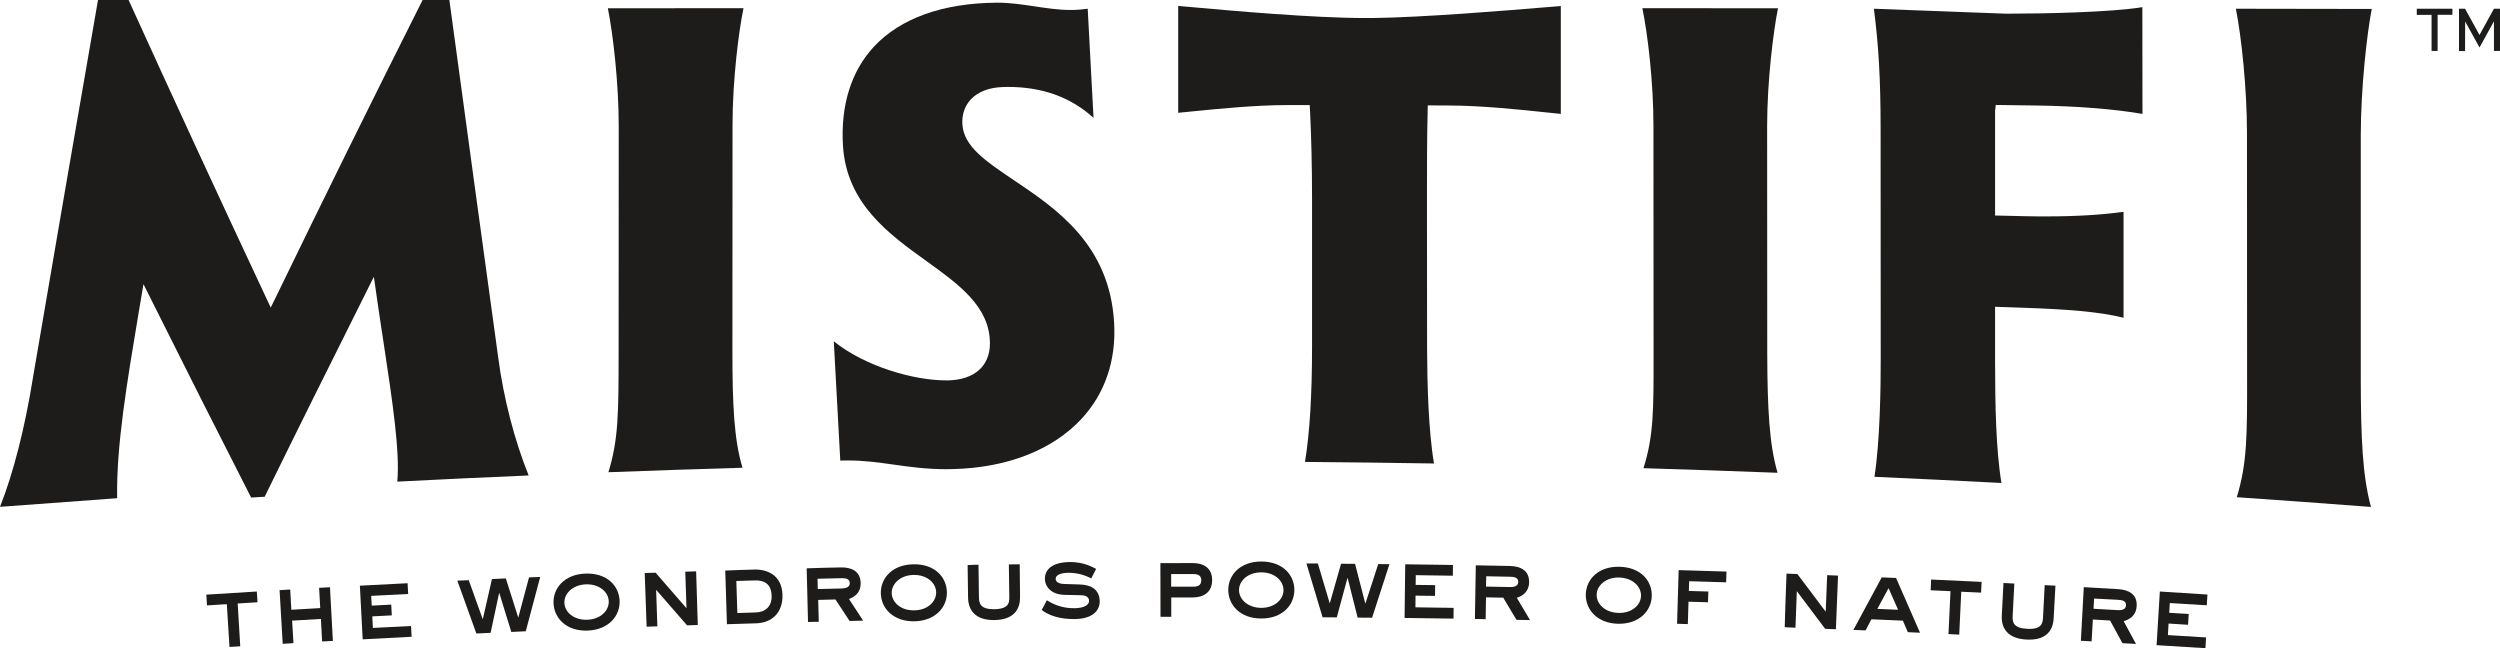 <?xml version="1.0" encoding="utf-8"?>
<!-- Generator: Adobe Illustrator 24.0.0, SVG Export Plug-In . SVG Version: 6.00 Build 0)  -->
<svg version="1.1" id="Layer_1" xmlns="http://www.w3.org/2000/svg" xmlns:xlink="http://www.w3.org/1999/xlink" x="0px" y="0px"
	 viewBox="0 0 223.2 57.87" style="enable-background:new 0 0 223.2 57.87;" xml:space="preserve">
<style type="text/css">
	.st0{fill:#1D1C1A;}
</style>
<g>
	<path class="st0" d="M0,45.25c1.19-3,2.23-7.07,2.94-11.52C4.83,22.63,6.79,11.28,8.75,0h2.73c3.92,8.63,8.02,17.5,12.18,26.37
		l0.51,1.09l0.53-1.08C28.89,17.74,33.15,9.11,37.73,0h2.39c1.45,10.68,2.9,21.32,4.36,31.91c0.47,3.61,1.46,7.43,2.72,10.54
		c-3.88,0.16-7.82,0.35-11.73,0.55c0.25-2.72-0.46-7.35-1.2-12.25l-0.01-0.07c-0.21-1.39-0.43-2.78-0.62-4.15l-0.26-1.82l-0.82,1.64
		c-3.04,6.07-6.05,12.12-8.93,18l-1.21,0.07c-2.99-5.86-5.96-11.74-8.82-17.47l-0.79-1.58l-0.41,2.42
		c-1.08,6.45-2.02,12.03-1.94,16.69C7.01,44.73,3.5,44.99,0,45.25z"/>
	<path class="st0" d="M84.5,41.89c-1.81,0-3.29-0.21-4.71-0.41c-1.35-0.19-2.62-0.37-4.1-0.37c-0.22,0-0.45,0-0.67,0.01l-0.58-10.65
		c2.82,2.27,7.17,3.49,10,3.49l0.21,0c2.35-0.05,3.74-1.29,3.73-3.32c-0.01-3.26-2.76-5.24-5.68-7.34
		c-3.34-2.4-7.12-5.12-7.44-10.29c-0.22-3.61,0.74-6.67,2.77-8.85c2.36-2.53,6.14-3.88,10.92-3.92h0.1c1.16,0,2.26,0.17,3.33,0.33
		c1.09,0.16,2.11,0.32,3.2,0.32c0.54,0,1.04-0.04,1.53-0.11l0.52,9.74c-2.06-1.86-4.58-2.76-7.66-2.76c-0.13,0-0.27,0-0.4,0.01
		c-1.26,0.03-2.26,0.42-2.91,1.12c-0.53,0.58-0.79,1.33-0.74,2.19c0.11,1.99,2.09,3.32,4.59,5c3.82,2.57,8.57,5.76,8.96,12.76
		c0.19,3.34-0.82,6.29-2.9,8.54c-2.58,2.79-6.66,4.39-11.51,4.5C84.88,41.89,84.69,41.89,84.5,41.89z"/>
	<path class="st0" d="M128.03,41.38c-3.86-0.06-7.74-0.11-11.52-0.14c0.42-2.57,0.63-5.95,0.63-10.31l0-13.2
		c0-2.78-0.07-5.7-0.18-7.81l-0.03-0.54l-1.94,0c-2.91,0-6.27,0.34-8.49,0.56c-0.5,0.05-0.94,0.09-1.31,0.13V0.53
		c0.34,0.03,0.76,0.07,1.25,0.11c3.54,0.32,10.79,0.97,15.5,0.97c0,0,0.37,0,0.55,0c4.54-0.05,12.11-0.68,15.74-0.98l1.12-0.09
		l0,9.63c-0.36-0.04-0.78-0.08-1.25-0.13c-2.28-0.24-5.72-0.61-8.73-0.62l-1.9-0.01l-0.01,0.56c-0.06,2.3-0.06,5.36-0.06,7.83
		l0.01,13.24C127.42,34.19,127.53,38.51,128.03,41.38z"/>
	<path class="st0" d="M178.69,43.12c-3.86-0.2-7.67-0.39-11.34-0.55c0.49-3.1,0.57-7.97,0.56-10.65l-0.01-20.51
		c0-4.3-0.18-7.4-0.6-10.63c3.92,0.15,7.84,0.29,11.76,0.44l0.23,0c3.18,0,9.16-0.12,11.98-0.58l0.01,9.53
		c-2.47-0.43-5.82-0.7-9.51-0.75l-3.59-0.05l-0.06,0.55l0,9.32l2.59,0.06c0.7,0.02,1.37,0.02,2.01,0.02c2.65,0,4.96-0.14,6.87-0.41
		l0,9.46c-2.18-0.55-5.13-0.76-8.85-0.89l-2.62-0.09l0,4.93C178.13,35.95,178.18,40.06,178.69,43.12z"/>
	<path class="st0" d="M211.68,45.26c-3.97-0.3-8-0.6-11.98-0.87c0.93-3.06,0.93-5.47,0.92-11.04l-0.01-21.44
		c0-4.04-0.5-8.64-0.99-11.13l12.13,0.02c-0.43,2.21-0.98,7.11-0.98,11.34l0,21.76C210.78,39.07,210.92,42.47,211.68,45.26z"/>
	<path class="st0" d="M158.7,42.21c-3.97-0.15-8-0.29-11.97-0.41c0.91-2.89,0.91-5.16,0.9-10.39l-0.01-20.22
		c0-3.78-0.5-8.1-0.99-10.46l12.11,0.01c-0.41,2.02-0.97,6.48-0.97,10.56l0.01,20.34C157.8,36.46,157.95,39.62,158.7,42.21z"/>
	<path class="st0" d="M54.32,42.16c0.9-2.96,0.9-5.24,0.91-10.49l0.01-20.38c0-3.8-0.49-8.16-0.97-10.55l12.11-0.01
		c-0.42,2-0.98,6.41-0.98,10.45l-0.01,20.14c0,4.79,0.14,7.92,0.9,10.44C62.28,41.88,58.26,42.01,54.32,42.16z"/>
	<g>
		<g>
			<path class="st0" d="M218.95,0.78v0.54h-1.32v3.23h-0.54V1.33h-1.32V0.78H218.95z"/>
			<path class="st0" d="M220.09,1.92L220.09,1.92l-0.01,2.64h-0.54V0.78h0.54l1.29,2.34l1.29-2.34h0.54v3.77h-0.54V1.92h-0.01
				l-1.28,2.32L220.09,1.92z"/>
		</g>
	</g>
	<g>
		<path class="st0" d="M22.93,52.81c0.02,0.32,0.04,0.64,0.06,0.96c-0.59,0.04-1.18,0.07-1.77,0.11c0.08,1.27,0.16,2.55,0.23,3.82
			c-0.32,0.02-0.64,0.04-0.96,0.06c-0.08-1.27-0.16-2.55-0.24-3.82c-0.59,0.04-1.18,0.07-1.77,0.11c-0.02-0.32-0.04-0.64-0.06-0.96
			C19.92,52.99,21.42,52.9,22.93,52.81z"/>
		<path class="st0" d="M25.91,52.63c0.03,0.6,0.07,1.21,0.1,1.81c0.86-0.05,1.72-0.1,2.58-0.15c-0.03-0.6-0.07-1.21-0.1-1.81
			c0.32-0.02,0.64-0.04,0.97-0.05c0.09,1.6,0.18,3.19,0.26,4.79c-0.32,0.02-0.64,0.04-0.96,0.05c-0.04-0.67-0.07-1.34-0.11-2.01
			c-0.86,0.05-1.72,0.1-2.57,0.15c0.04,0.67,0.08,1.34,0.12,2.01c-0.32,0.02-0.64,0.04-0.96,0.06c-0.09-1.6-0.19-3.19-0.28-4.79
			C25.27,52.67,25.59,52.65,25.91,52.63z"/>
		<path class="st0" d="M36.39,52.07c0.02,0.32,0.03,0.64,0.05,0.96c-1.1,0.06-2.2,0.11-3.3,0.17c0.02,0.29,0.03,0.58,0.05,0.87
			c0.58-0.03,1.16-0.06,1.74-0.09c0.02,0.32,0.03,0.64,0.05,0.96c-0.58,0.03-1.16,0.06-1.74,0.09c0.02,0.34,0.04,0.69,0.05,1.03
			c1.14-0.06,2.27-0.12,3.41-0.17c0.02,0.32,0.03,0.64,0.05,0.96c-1.46,0.07-2.91,0.15-4.37,0.23c-0.08-1.6-0.17-3.19-0.25-4.79
			C33.54,52.21,34.96,52.14,36.39,52.07z"/>
		<path class="st0" d="M41.85,51.8c0.41,1.15,0.83,2.31,1.24,3.46c0.01,0,0.01,0,0.02,0c0.27-1.19,0.54-2.37,0.81-3.56
			c0.41-0.02,0.83-0.04,1.24-0.06c0.37,1.16,0.73,2.31,1.1,3.47c0.01,0,0.01,0,0.02,0c0.32-1.19,0.63-2.37,0.95-3.56
			c0.33-0.01,0.67-0.03,1-0.04c-0.43,1.62-0.86,3.24-1.29,4.85c-0.43,0.02-0.86,0.04-1.29,0.06c-0.36-1.16-0.71-2.32-1.07-3.47
			c-0.01,0-0.01,0-0.02,0c-0.25,1.19-0.51,2.37-0.76,3.55c-0.42,0.02-0.85,0.04-1.27,0.06c-0.56-1.57-1.13-3.15-1.7-4.72
			C41.18,51.83,41.52,51.82,41.85,51.8z"/>
		<path class="st0" d="M49.42,53.87c-0.06-1.34,0.95-2.59,2.85-2.66c1.9-0.07,3,1.08,3.05,2.43c0.05,1.34-0.97,2.58-2.85,2.66
			C50.59,56.37,49.48,55.21,49.42,53.87z M54.35,53.68c-0.03-0.83-0.85-1.55-2.04-1.51c-1.2,0.05-1.96,0.84-1.92,1.66
			c0.03,0.83,0.85,1.55,2.05,1.5C53.62,55.29,54.38,54.51,54.35,53.68z"/>
		<path class="st0" d="M57.56,51.16c0.32-0.01,0.64-0.02,0.97-0.03c0.92,1.05,1.83,2.1,2.74,3.15c0.01,0,0.01,0,0.02,0
			c-0.04-1.08-0.07-2.16-0.11-3.24c0.32-0.01,0.64-0.02,0.97-0.03c0.05,1.6,0.1,3.19,0.15,4.79c-0.32,0.01-0.64,0.02-0.96,0.03
			c-0.91-1.05-1.83-2.1-2.74-3.15c-0.01,0-0.01,0-0.02,0c0.04,1.08,0.07,2.16,0.11,3.24c-0.32,0.01-0.64,0.02-0.96,0.03
			C57.67,54.35,57.61,52.76,57.56,51.16z"/>
		<path class="st0" d="M67.36,50.85c1.1-0.03,2.45,0.47,2.5,2.26c0.04,1.58-0.93,2.5-2.36,2.54c-0.87,0.02-1.73,0.05-2.6,0.08
			c-0.05-1.6-0.1-3.19-0.15-4.79C65.62,50.9,66.49,50.87,67.36,50.85z M65.83,54.73c0.55-0.02,1.09-0.03,1.64-0.05
			c0.84-0.02,1.45-0.52,1.42-1.49c-0.03-1.13-0.75-1.4-1.51-1.37c-0.55,0.02-1.1,0.03-1.64,0.05C65.77,52.81,65.8,53.77,65.83,54.73
			z"/>
		<path class="st0" d="M75.07,50.66c0.89-0.02,1.74,0.29,1.77,1.38c0.02,0.92-0.59,1.26-1.04,1.44c0.42,0.64,0.84,1.29,1.26,1.93
			c-0.4,0.01-0.81,0.02-1.21,0.03c-0.42-0.64-0.84-1.28-1.26-1.92c-0.51,0.01-1.03,0.02-1.54,0.04c0.02,0.65,0.03,1.3,0.05,1.95
			c-0.32,0.01-0.64,0.02-0.96,0.02c-0.04-1.6-0.08-3.2-0.12-4.79C73.03,50.7,74.05,50.68,75.07,50.66z M72.99,51.67
			c0.01,0.31,0.02,0.61,0.02,0.92c0.7-0.02,1.4-0.03,2.1-0.05c0.29-0.01,0.77-0.06,0.76-0.48c-0.01-0.44-0.45-0.44-0.78-0.44
			C74.39,51.63,73.69,51.65,72.99,51.67z"/>
		<path class="st0" d="M78.64,52.98c-0.03-1.34,1-2.57,2.9-2.6c1.91-0.04,2.97,1.14,3,2.49c0.02,1.34-1.02,2.56-2.9,2.6
			C79.76,55.5,78.67,54.32,78.64,52.98z M83.58,52.88c-0.01-0.83-0.82-1.57-2.01-1.55c-1.2,0.02-1.97,0.8-1.96,1.62
			c0.02,0.83,0.82,1.57,2.01,1.54C82.82,54.48,83.59,53.72,83.58,52.88z"/>
		<path class="st0" d="M87.36,50.42c0.01,0.97,0.03,1.94,0.04,2.92c0.01,0.57,0.16,1.06,1.37,1.05c1.28-0.02,1.35-0.56,1.34-1.08
			c-0.01-0.97-0.02-1.94-0.04-2.92c0.32,0,0.64-0.01,0.97-0.01c0.01,0.97,0.02,1.94,0.03,2.92c0.01,1.01-0.46,2.03-2.3,2.06
			c-1.67,0.02-2.32-0.86-2.34-1.99c-0.01-0.97-0.03-1.94-0.04-2.92C86.72,50.43,87.04,50.42,87.36,50.42z"/>
		<path class="st0" d="M93.46,53.59c0.84,0.53,1.64,0.72,2.48,0.71c0.48,0,1.3-0.13,1.29-0.67c0-0.39-0.43-0.49-0.73-0.49
			c-0.48-0.01-0.96-0.02-1.44-0.03c-1.18-0.02-1.76-0.7-1.77-1.44c-0.01-0.71,0.51-1.48,2.24-1.49c1.26-0.01,2.04,0.47,2.33,0.61
			c-0.14,0.28-0.29,0.57-0.43,0.85c-0.38-0.19-1.08-0.51-2.04-0.5c-0.51,0-1.14,0.12-1.14,0.55c0,0.37,0.53,0.46,0.86,0.45
			c0.42,0.01,0.84,0.02,1.25,0.04c1.1,0.02,1.81,0.49,1.82,1.5c0.01,0.86-0.67,1.58-2.25,1.59c-1.3,0.01-2.25-0.3-2.93-0.81
			C93.17,54.17,93.31,53.88,93.46,53.59z"/>
		<path class="st0" d="M106.48,50.27c0.94,0,1.74,0.41,1.74,1.52c0,1.07-0.74,1.55-1.73,1.55c-0.64,0-1.28,0-1.92,0
			c0,0.58,0,1.15,0,1.73c-0.32,0-0.64,0-0.96,0c0-1.6-0.01-3.2-0.01-4.79C104.55,50.28,105.51,50.28,106.48,50.27z M104.56,52.38
			c0.64,0,1.28,0,1.92,0c0.37,0,0.77-0.05,0.77-0.58c0-0.51-0.43-0.55-0.77-0.55c-0.64,0-1.28,0-1.92,0
			C104.56,51.62,104.56,52,104.56,52.38z"/>
		<path class="st0" d="M109.66,52.67c0-1.34,1.06-2.54,2.96-2.54c1.91,0.01,2.95,1.21,2.94,2.56c-0.01,1.34-1.08,2.54-2.96,2.53
			C110.72,55.22,109.66,54.01,109.66,52.67z M114.59,52.69c0-0.83-0.78-1.59-1.98-1.59c-1.2,0-1.99,0.75-1.99,1.58
			c0,0.83,0.78,1.58,1.98,1.59C113.8,54.27,114.59,53.52,114.59,52.69z"/>
		<path class="st0" d="M117.66,50.31c0.35,1.17,0.7,2.35,1.05,3.53c0.01,0,0.01,0,0.02,0c0.33-1.17,0.67-2.34,1-3.51
			c0.41,0,0.83,0.01,1.25,0.01c0.31,1.18,0.61,2.35,0.91,3.53c0.01,0,0.01,0,0.02,0c0.38-1.17,0.76-2.34,1.14-3.51
			c0.33,0,0.67,0.01,1,0.01c-0.52,1.59-1.03,3.18-1.55,4.78c-0.43,0-0.86-0.01-1.29-0.01c-0.29-1.18-0.59-2.35-0.89-3.53
			c-0.01,0-0.01,0-0.02,0c-0.32,1.17-0.63,2.34-0.95,3.51c-0.42,0-0.85-0.01-1.27-0.01c-0.48-1.6-0.96-3.2-1.44-4.8
			C116.99,50.3,117.32,50.31,117.66,50.31z"/>
		<path class="st0" d="M129.72,50.44c-0.01,0.32-0.01,0.64-0.01,0.96c-1.1-0.02-2.2-0.03-3.31-0.05c0,0.29-0.01,0.58-0.01,0.87
			c0.58,0.01,1.16,0.02,1.74,0.02c0,0.32-0.01,0.64-0.01,0.96c-0.58-0.01-1.16-0.02-1.74-0.02c0,0.35-0.01,0.69-0.01,1.04
			c1.14,0.01,2.27,0.03,3.41,0.05c0,0.32-0.01,0.64-0.01,0.96c-1.46-0.02-2.91-0.04-4.37-0.06c0.02-1.6,0.04-3.2,0.06-4.79
			C126.87,50.4,128.3,50.42,129.72,50.44z"/>
		<path class="st0" d="M134.81,50.53c0.89,0.02,1.73,0.37,1.71,1.45c-0.02,0.92-0.65,1.24-1.1,1.39c0.39,0.66,0.78,1.32,1.18,1.99
			c-0.4-0.01-0.81-0.02-1.21-0.02c-0.39-0.66-0.78-1.32-1.18-1.98c-0.51-0.01-1.03-0.02-1.54-0.03c-0.01,0.65-0.02,1.3-0.03,1.95
			c-0.32-0.01-0.64-0.01-0.96-0.02c0.03-1.6,0.05-3.2,0.08-4.79C132.77,50.49,133.79,50.51,134.81,50.53z M132.69,51.45
			c-0.01,0.31-0.01,0.61-0.02,0.92c0.7,0.01,1.4,0.03,2.1,0.04c0.29,0.01,0.77-0.02,0.78-0.45c0.01-0.44-0.43-0.46-0.76-0.47
			C134.09,51.48,133.39,51.47,132.69,51.45z"/>
		<path class="st0" d="M141.58,53.07c0.03-1.34,1.12-2.52,3.01-2.47c1.91,0.05,2.92,1.27,2.88,2.62c-0.04,1.34-1.14,2.51-3.02,2.47
			C142.58,55.64,141.55,54.41,141.58,53.07z M146.51,53.2c0.02-0.83-0.74-1.6-1.94-1.64c-1.2-0.03-2,0.71-2.02,1.53
			c-0.02,0.83,0.75,1.6,1.94,1.63C145.68,54.76,146.49,54.03,146.51,53.2z"/>
		<path class="st0" d="M150.69,55.72c-0.32-0.01-0.64-0.02-0.96-0.03c0.05-1.6,0.09-3.19,0.14-4.79c1.42,0.04,2.85,0.09,4.27,0.13
			c-0.01,0.32-0.02,0.64-0.03,0.96c-1.1-0.04-2.2-0.07-3.3-0.1c-0.01,0.29-0.02,0.58-0.03,0.87c0.58,0.02,1.16,0.04,1.74,0.05
			c-0.01,0.32-0.02,0.64-0.03,0.96c-0.58-0.02-1.16-0.04-1.74-0.05C150.73,54.38,150.71,55.05,150.69,55.72z"/>
		<path class="st0" d="M159.5,51.21c0.32,0.01,0.64,0.02,0.97,0.04c0.84,1.11,1.68,2.22,2.51,3.34c0.01,0,0.01,0,0.02,0
			c0.04-1.08,0.08-2.16,0.13-3.24c0.32,0.01,0.64,0.03,0.97,0.04c-0.06,1.6-0.13,3.19-0.19,4.79c-0.32-0.01-0.64-0.03-0.96-0.04
			c-0.83-1.11-1.67-2.23-2.51-3.34c-0.01,0-0.01,0-0.02,0c-0.04,1.08-0.08,2.16-0.12,3.24c-0.32-0.01-0.64-0.02-0.96-0.04
			C159.38,54.41,159.44,52.81,159.5,51.21z"/>
		<path class="st0" d="M168,51.55c0.43,0.02,0.85,0.04,1.28,0.05c0.72,1.63,1.43,3.26,2.14,4.89c-0.36-0.02-0.73-0.03-1.09-0.05
			c-0.15-0.34-0.29-0.69-0.44-1.03c-0.94-0.04-1.87-0.08-2.81-0.12c-0.17,0.33-0.35,0.66-0.52,0.99c-0.36-0.02-0.73-0.03-1.09-0.04
			C166.32,54.68,167.16,53.11,168,51.55z M167.61,54.36c0.62,0.03,1.24,0.05,1.85,0.08c-0.28-0.64-0.56-1.28-0.85-1.93
			C168.28,53.12,167.94,53.74,167.61,54.36z"/>
		<path class="st0" d="M176.92,51.95c-0.02,0.32-0.03,0.64-0.05,0.96c-0.59-0.03-1.18-0.06-1.77-0.08
			c-0.06,1.28-0.12,2.55-0.18,3.83c-0.32-0.02-0.64-0.03-0.96-0.05c0.06-1.28,0.12-2.55,0.18-3.83c-0.59-0.03-1.18-0.05-1.77-0.08
			c0.01-0.32,0.03-0.64,0.04-0.96C173.91,51.81,175.42,51.88,176.92,51.95z"/>
		<path class="st0" d="M179.84,52.1c-0.05,0.97-0.1,1.94-0.15,2.91c-0.03,0.57,0.09,1.07,1.3,1.13c1.28,0.07,1.38-0.48,1.41-0.99
			c0.05-0.97,0.1-1.94,0.15-2.91c0.32,0.02,0.64,0.03,0.96,0.05c-0.05,0.97-0.1,1.94-0.16,2.91c-0.05,1.01-0.59,2-2.43,1.9
			c-1.67-0.09-2.26-1-2.2-2.14c0.05-0.97,0.1-1.94,0.15-2.91C179.2,52.06,179.52,52.08,179.84,52.1z"/>
		<path class="st0" d="M189.11,52.6c0.89,0.05,1.72,0.43,1.65,1.51c-0.05,0.91-0.69,1.21-1.16,1.35c0.37,0.68,0.73,1.35,1.1,2.03
			c-0.4-0.02-0.81-0.05-1.21-0.07c-0.37-0.67-0.73-1.35-1.1-2.02c-0.51-0.03-1.03-0.06-1.54-0.09c-0.04,0.65-0.07,1.3-0.11,1.95
			c-0.32-0.02-0.64-0.04-0.96-0.05c0.09-1.6,0.18-3.19,0.26-4.79C187.07,52.48,188.09,52.54,189.11,52.6z M186.96,53.44
			c-0.02,0.3-0.03,0.61-0.05,0.91c0.7,0.04,1.4,0.08,2.1,0.12c0.29,0.02,0.77,0.01,0.8-0.42c0.03-0.44-0.41-0.48-0.74-0.5
			C188.36,53.52,187.66,53.48,186.96,53.44z"/>
		<path class="st0" d="M197.08,53.08c-0.02,0.32-0.04,0.64-0.06,0.96c-1.1-0.07-2.2-0.14-3.3-0.2c-0.02,0.29-0.04,0.58-0.05,0.87
			c0.58,0.04,1.16,0.07,1.74,0.11c-0.02,0.32-0.04,0.64-0.06,0.96c-0.58-0.04-1.16-0.07-1.74-0.11c-0.02,0.34-0.04,0.69-0.06,1.03
			c1.14,0.07,2.27,0.14,3.41,0.21c-0.02,0.32-0.04,0.64-0.06,0.96c-1.45-0.09-2.91-0.18-4.36-0.27c0.1-1.6,0.19-3.19,0.29-4.79
			C194.24,52.9,195.66,52.99,197.08,53.08z"/>
	</g>
</g>
</svg>
